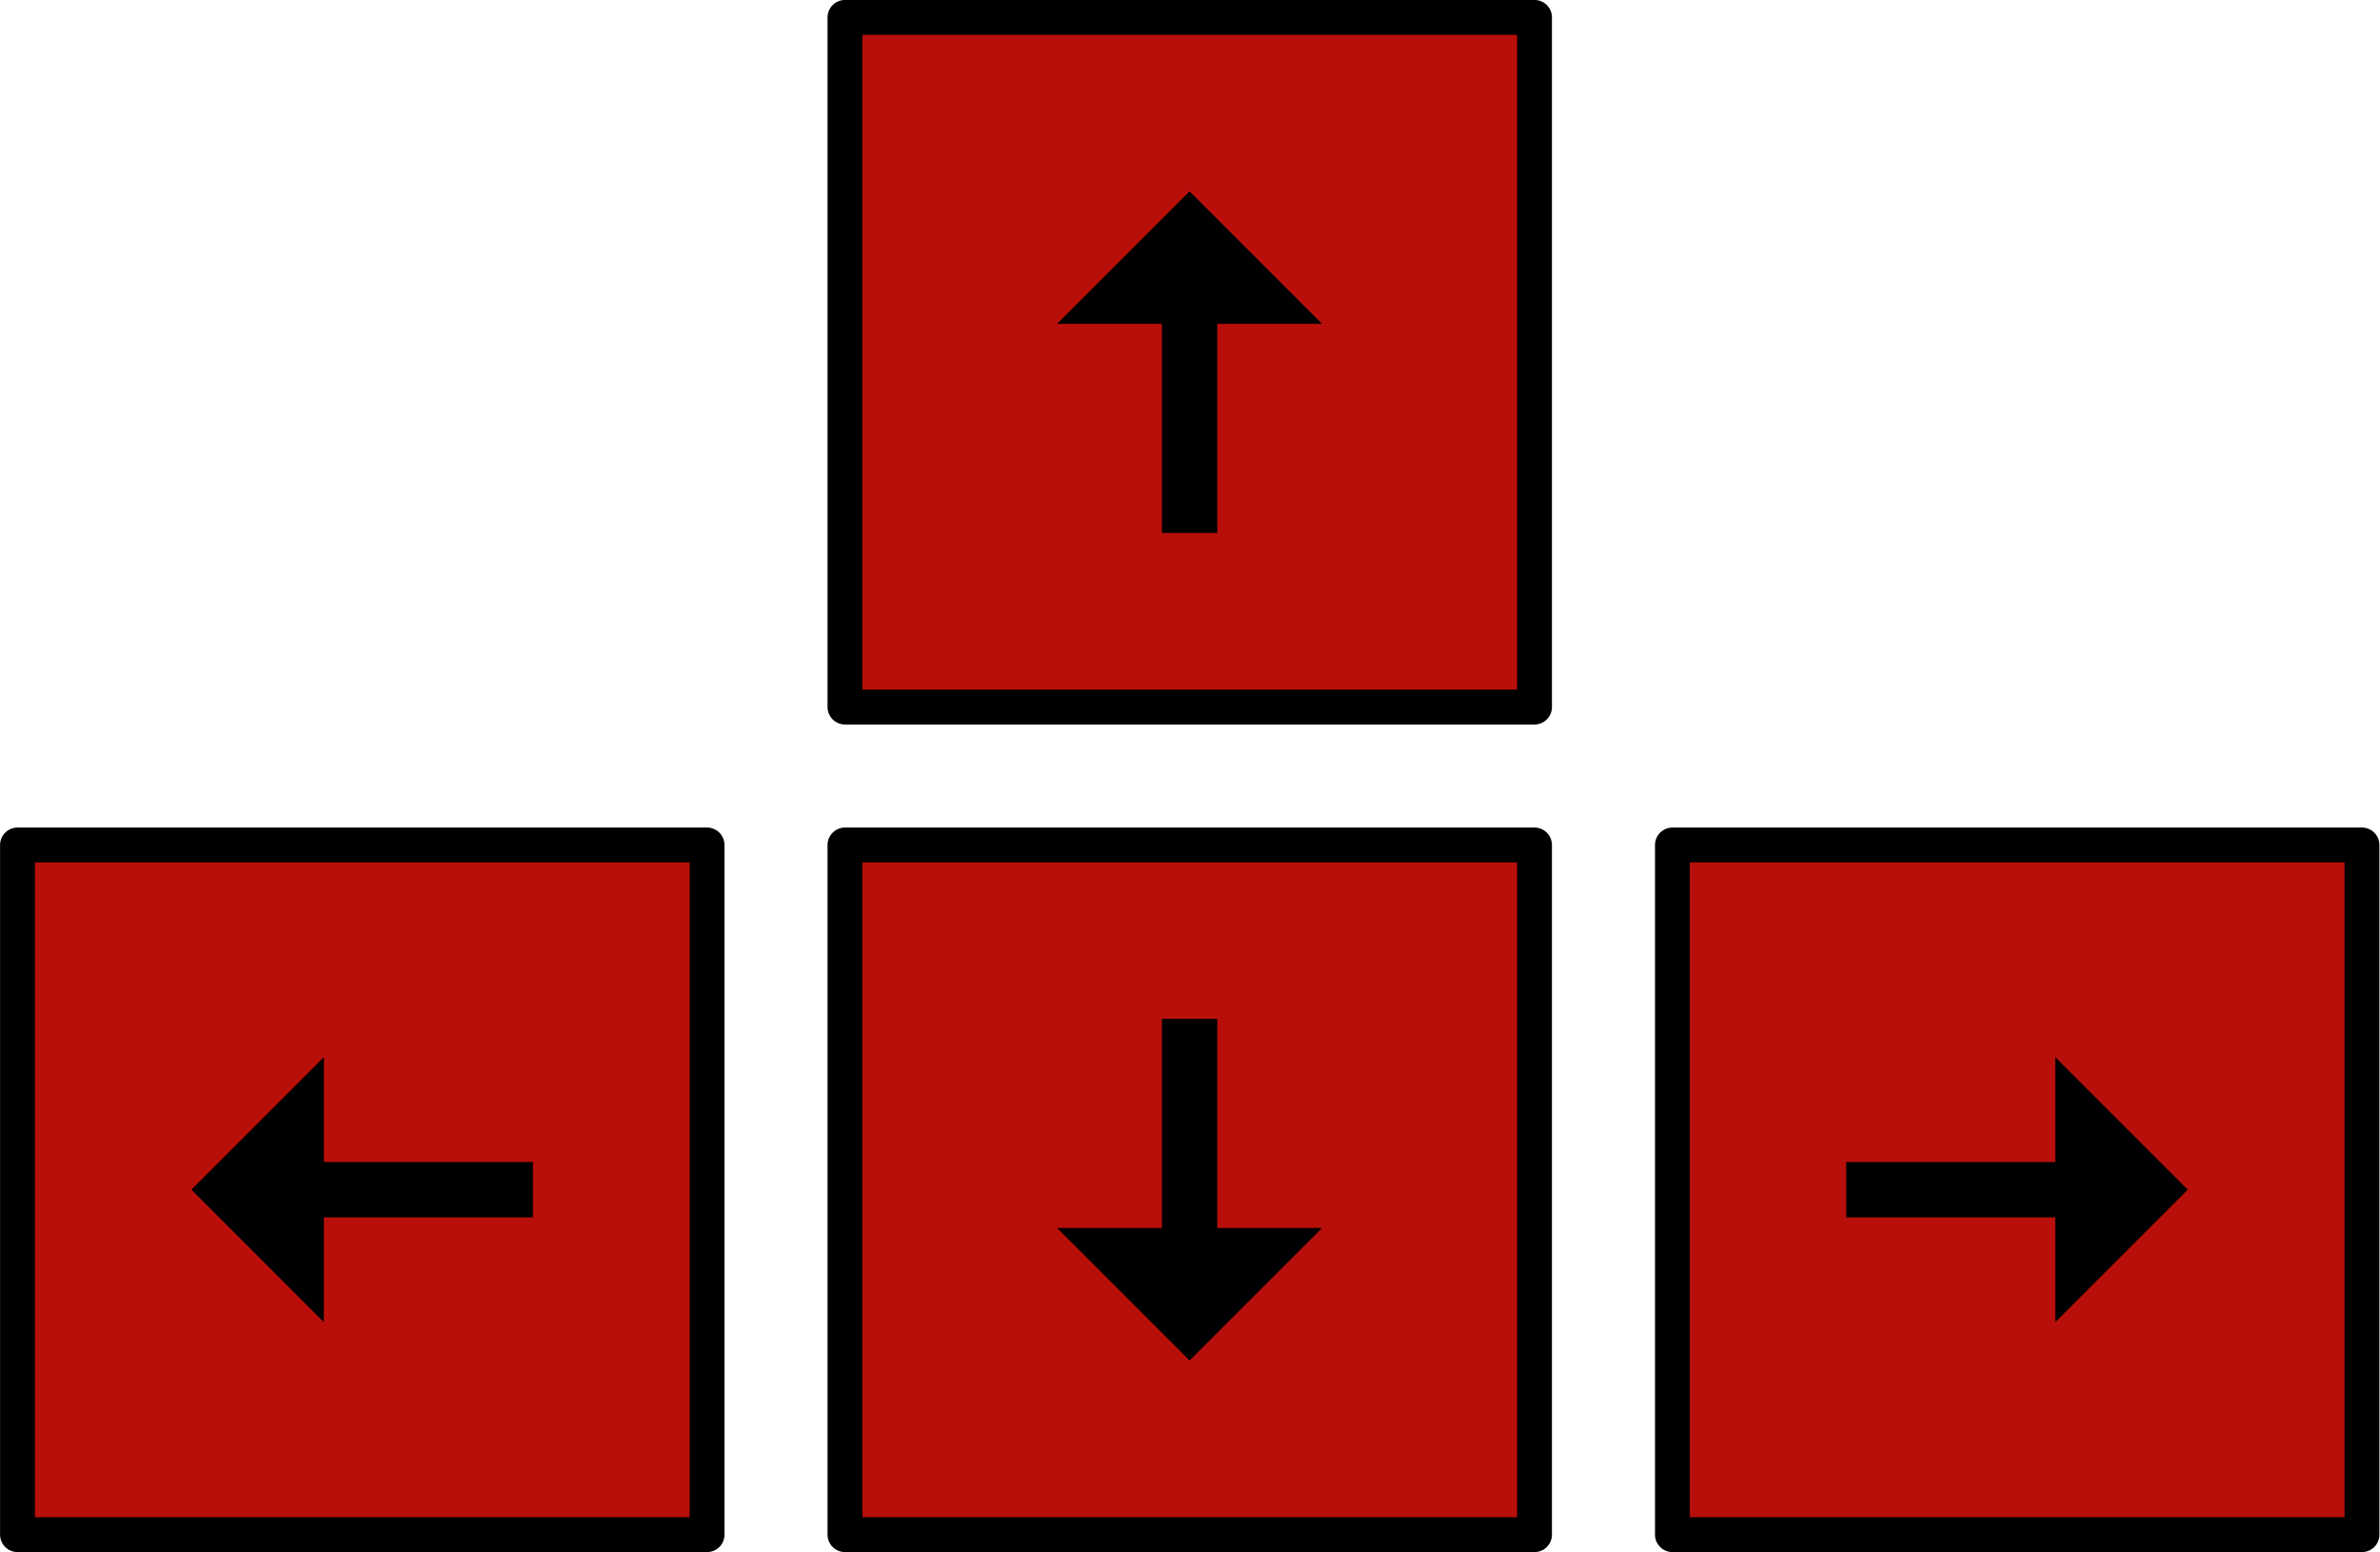<?xml version="1.0" encoding="UTF-8" standalone="no"?>
<svg
   xmlns:dc="http://purl.org/dc/elements/1.1/"
   xmlns:cc="http://creativecommons.org/ns#"
   xmlns:rdf="http://www.w3.org/1999/02/22-rdf-syntax-ns#"
   xmlns:svg="http://www.w3.org/2000/svg"
   xmlns="http://www.w3.org/2000/svg"
   xmlns:sodipodi="http://sodipodi.sourceforge.net/DTD/sodipodi-0.dtd"
   xmlns:inkscape="http://www.inkscape.org/namespaces/inkscape"
   sodipodi:docname="arrows-src.svg"
   inkscape:version="1.0 (4035a4fb49, 2020-05-01)"
   id="svg8"
   version="1.1"
   viewBox="0 0 270.933 176.69"
   height="667.805"
   width="1024">
  <defs
     id="defs2" />
  <sodipodi:namedview
     inkscape:window-maximized="1"
     inkscape:window-y="1341"
     inkscape:window-x="-9"
     inkscape:window-height="1001"
     inkscape:window-width="1920"
     units="px"
     inkscape:showpageshadow="false"
     fit-margin-bottom="0"
     fit-margin-right="0"
     fit-margin-left="0"
     fit-margin-top="0"
     showgrid="false"
     inkscape:document-rotation="0"
     inkscape:current-layer="layer2"
     inkscape:document-units="mm"
     inkscape:cy="358.2415"
     inkscape:cx="404.60876"
     inkscape:zoom="0.70019531"
     inkscape:pageshadow="2"
     inkscape:pageopacity="0"
     borderopacity="1.0"
     bordercolor="#666666"
     pagecolor="#272727"
     id="base" />
  <g
     inkscape:label="content"
     id="layer2"
     inkscape:groupmode="layer">
    <g
       id="g979"
       transform="matrix(0.985,0,0,0.985,1.984,-45.121)"
       style="stroke-width:1.015">
      <g
         inkscape:label="g863"
         style="fill:#b80f0a;fill-opacity:1;stroke:#000000;stroke-width:2.675;stroke-linejoin:round;stroke-miterlimit:4;stroke-dasharray:none;stroke-opacity:1"
         transform="matrix(1.506,0,0,1.506,-86.274,-42.12)"
         id="g863">
        <rect
           style="opacity:1;fill:#b80f0a;fill-opacity:1;stroke:#000000;stroke-width:2.675;stroke-linecap:round;stroke-linejoin:round;stroke-miterlimit:4;stroke-dasharray:none;stroke-opacity:1"
           id="rect830"
           width="52.917"
           height="52.917"
           x="57.292"
           y="123.22" />
        <rect
           y="123.22"
           x="120.792"
           height="52.917"
           width="52.917"
           id="rect830-2"
           style="opacity:1;fill:#b80f0a;fill-opacity:1;stroke:#000000;stroke-width:2.675;stroke-linecap:round;stroke-linejoin:round;stroke-miterlimit:4;stroke-dasharray:none;stroke-opacity:1" />
        <rect
           y="123.22"
           x="184.292"
           height="52.917"
           width="52.917"
           id="rect830-0"
           style="opacity:1;fill:#b80f0a;fill-opacity:1;stroke:#000000;stroke-width:2.675;stroke-linecap:round;stroke-linejoin:round;stroke-miterlimit:4;stroke-dasharray:none;stroke-opacity:1" />
        <rect
           y="59.72"
           x="120.792"
           height="52.917"
           width="52.917"
           id="rect830-07"
           style="opacity:1;fill:#b80f0a;fill-opacity:1;stroke:#000000;stroke-width:2.675;stroke-linecap:round;stroke-linejoin:round;stroke-miterlimit:4;stroke-dasharray:none;stroke-opacity:1" />
      </g>
      <path
         inkscape:label="arrow"
         d="m 135.467,67.918 -15.312,15.31 h 12.113 v 24.163 h 6.397 V 83.228 h 12.113 z"
         style="fill:#000000;fill-opacity:1;stroke:#fd0000;stroke-width:0;stroke-linecap:round;stroke-linejoin:round;stroke-miterlimit:4;stroke-dasharray:none;stroke-opacity:1"
         id="rect865" />
      <path
         id="rect865-4"
         style="fill:#000000;fill-opacity:1;stroke:#fd0000;stroke-width:0;stroke-linecap:round;stroke-linejoin:round;stroke-miterlimit:4;stroke-dasharray:none;stroke-opacity:1"
         d="m 20.106,183.278 15.31,15.312 v -12.113 h 24.163 v -6.397 h -24.163 v -12.113 z"
         inkscape:label="arrow" />
      <path
         id="rect865-8"
         style="fill:#000000;fill-opacity:1;stroke:#fd0000;stroke-width:0;stroke-linecap:round;stroke-linejoin:round;stroke-miterlimit:4;stroke-dasharray:none;stroke-opacity:1"
         d="m 135.466,203.015 15.312,-15.31 H 138.665 V 163.542 h -6.397 v 24.163 h -12.113 z"
         inkscape:label="arrow" />
      <path
         id="rect865-3"
         style="fill:#000000;fill-opacity:1;stroke:#fd0000;stroke-width:0;stroke-linecap:round;stroke-linejoin:round;stroke-miterlimit:4;stroke-dasharray:none;stroke-opacity:1"
         d="M 250.827,183.279 235.517,167.967 v 12.113 h -24.163 v 6.397 h 24.163 v 12.113 z"
         inkscape:label="arrow" />
    </g>
  </g>
  <inkscape:templateinfo>
    <inkscape:name>Dark Canvas</inkscape:name>
    <inkscape:date>2021-08-31</inkscape:date>
  </inkscape:templateinfo>
</svg>
